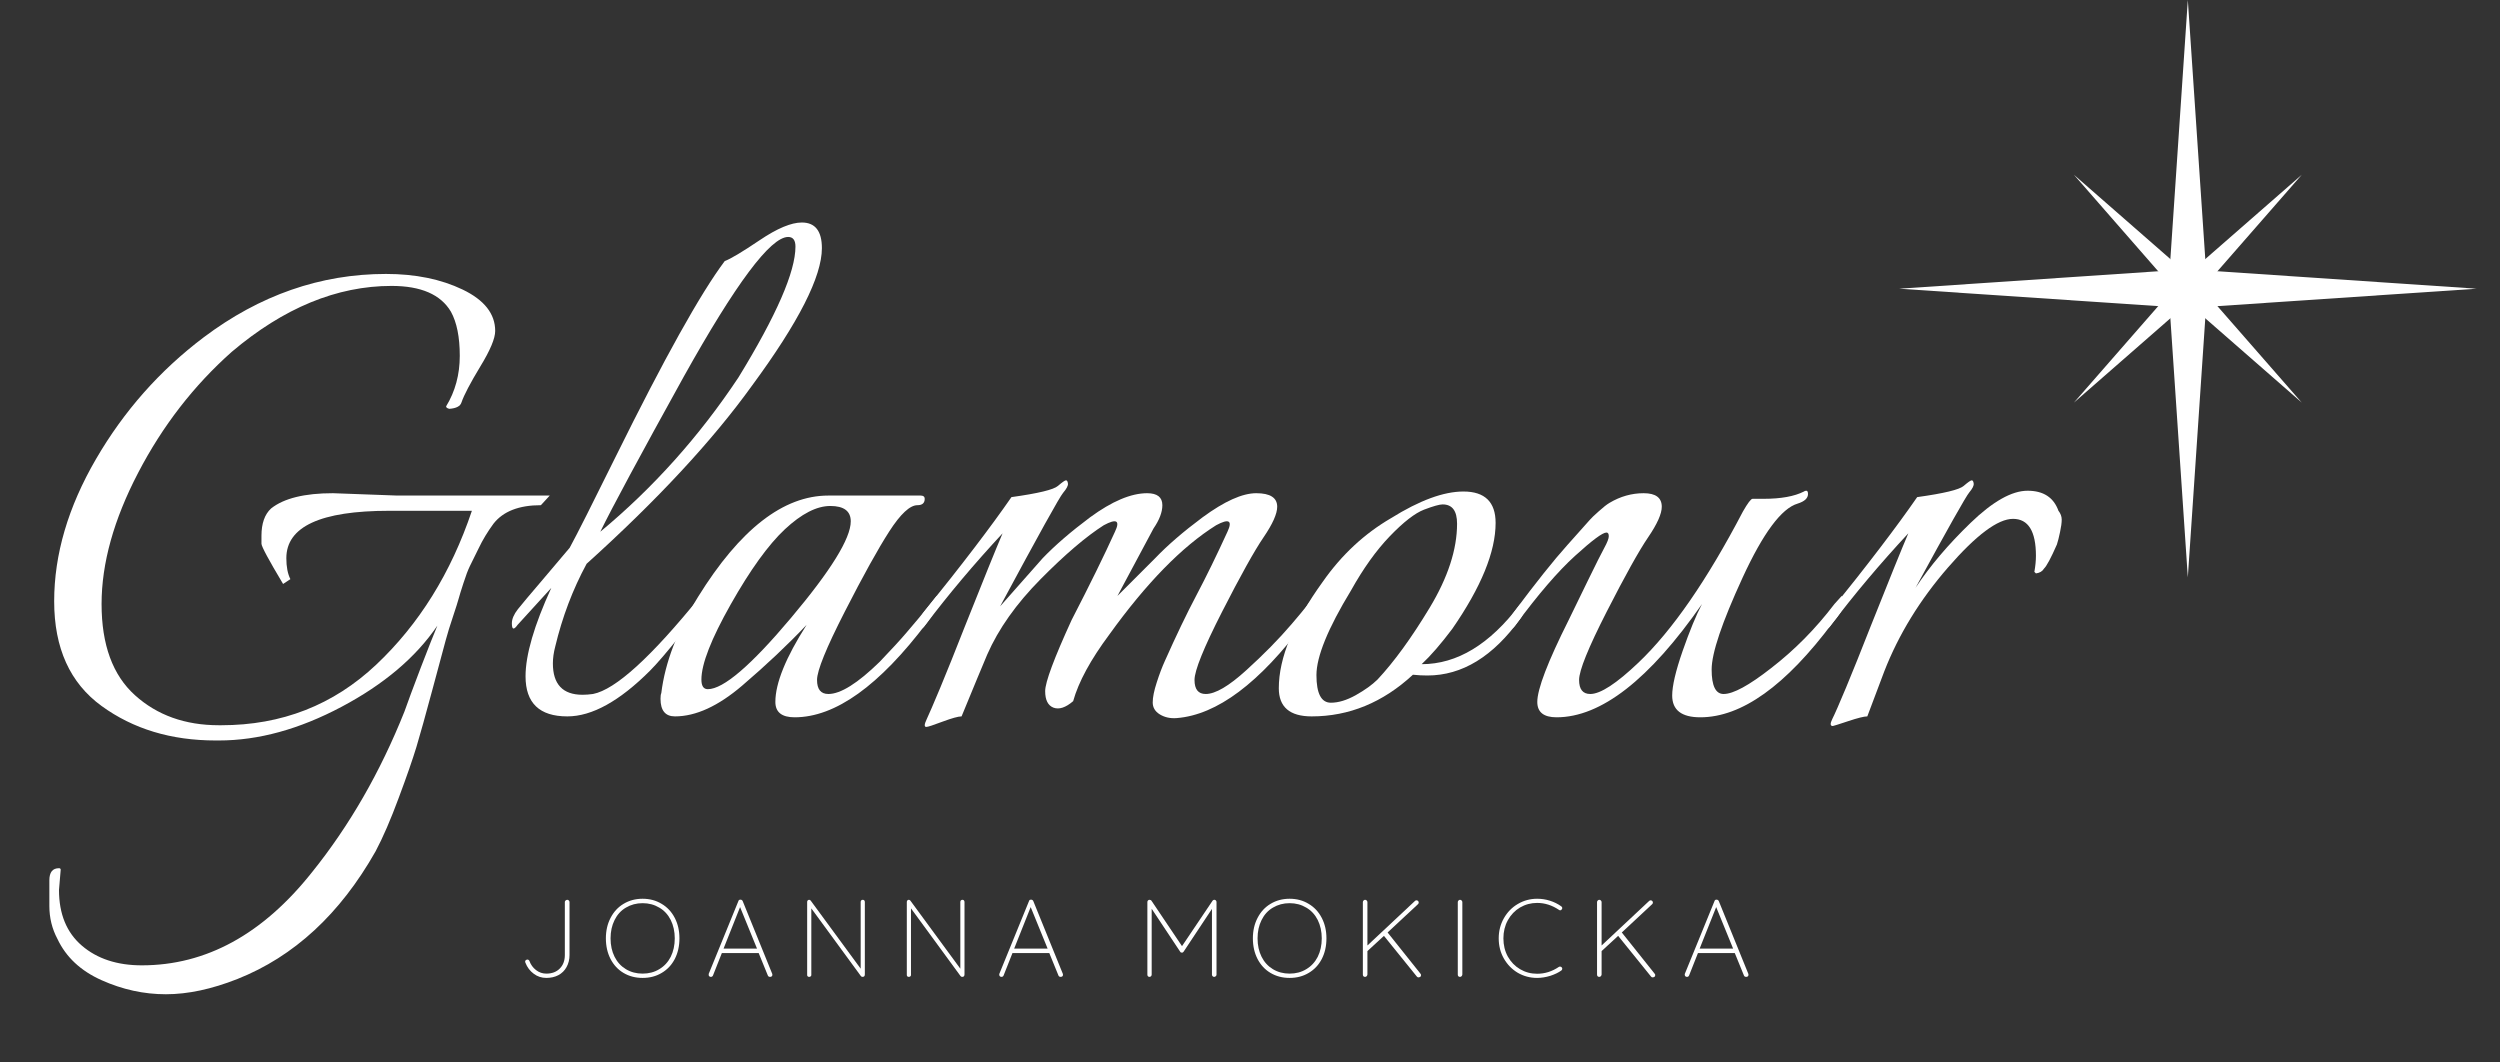 <svg xmlns="http://www.w3.org/2000/svg" xmlns:xlink="http://www.w3.org/1999/xlink" width="400" zoomAndPan="magnify" viewBox="0 0 300 127.5" height="170" preserveAspectRatio="xMidYMid meet" version="1.0"><rect x="0" y="0" width="300" height="127.5" fill="#333333" stroke="none"/><defs><g/><clipPath id="1c03e4a2e4"><path d="M 227.895 0 L 297.141 0 L 297.141 69.246 L 227.895 69.246 Z M 227.895 0 " clip-rule="nonzero"/></clipPath></defs><g clip-path="url(#1c03e4a2e4)"><path fill="#ffffff" d="M 264.727 36.828 L 297.18 34.645 L 264.727 32.457 L 262.539 0 L 260.352 32.457 L 227.895 34.645 L 260.352 36.828 L 262.539 69.285 Z M 264.727 36.828 " fill-opacity="1" fill-rule="nonzero"/></g><path fill="#ffffff" d="M 262.539 36.367 L 276.211 48.312 L 264.262 34.645 L 276.211 20.973 L 262.539 32.918 L 248.871 20.973 L 260.812 34.645 L 248.871 48.312 Z M 262.539 36.367 " fill-opacity="1" fill-rule="nonzero"/><g fill="#ffffff" fill-opacity="1"><g transform="translate(2.845, 85.779)"><g><path d="M 37.109 -26.594 L 44.812 -26.312 L 63.125 -26.312 L 62.062 -25.156 C 59.426 -25.156 57.531 -24.414 56.375 -22.938 C 55.664 -21.969 55.07 -20.984 54.594 -19.984 C 54.113 -18.992 53.758 -18.273 53.531 -17.828 C 53.312 -17.379 53.055 -16.703 52.766 -15.797 C 52.473 -14.898 52.281 -14.273 52.188 -13.922 C 52.094 -13.566 51.867 -12.859 51.516 -11.797 C 51.16 -10.742 50.867 -9.797 50.641 -8.953 C 50.422 -8.117 49.891 -6.145 49.047 -3.031 C 48.211 0.082 47.57 2.379 47.125 3.859 C 46.676 5.336 45.969 7.375 45 9.969 C 44.039 12.57 43.113 14.711 42.219 16.391 C 37.969 23.898 32.441 29.004 25.641 31.703 C 22.555 32.922 19.695 33.531 17.062 33.531 C 14.426 33.531 11.852 32.969 9.344 31.844 C 6.844 30.727 5.078 29.078 4.047 26.891 C 3.398 25.672 3.078 24.352 3.078 22.938 L 3.078 19.859 C 3.078 18.891 3.461 18.406 4.234 18.406 C 4.367 18.406 4.438 18.469 4.438 18.594 L 4.234 21.016 C 4.234 23.898 5.148 26.129 6.984 27.703 C 8.816 29.273 11.211 30.062 14.172 30.062 C 21.879 30.062 28.688 26.336 34.594 18.891 C 39.094 13.297 42.789 6.867 45.688 -0.391 C 46.07 -1.484 46.727 -3.25 47.656 -5.688 C 48.594 -8.125 49.254 -9.797 49.641 -10.703 C 47.066 -6.91 43.238 -3.664 38.156 -0.969 C 33.082 1.727 28.172 3.078 23.422 3.078 C 23.285 3.078 23.156 3.078 23.031 3.078 C 17.695 3.078 13.133 1.695 9.344 -1.062 C 5.551 -3.82 3.656 -8.008 3.656 -13.625 C 3.656 -19.25 5.328 -24.938 8.672 -30.688 C 12.016 -36.445 16.32 -41.316 21.594 -45.297 C 28.332 -50.367 35.625 -52.906 43.469 -52.906 C 47 -52.906 50.066 -52.281 52.672 -51.031 C 55.273 -49.781 56.578 -48.125 56.578 -46.062 C 56.578 -45.164 55.977 -43.738 54.781 -41.781 C 53.594 -39.82 52.844 -38.391 52.531 -37.484 C 52.395 -37.035 51.91 -36.781 51.078 -36.719 C 50.816 -36.781 50.688 -36.879 50.688 -37.016 C 51.781 -38.805 52.328 -40.828 52.328 -43.078 C 52.328 -45.328 51.973 -47.094 51.266 -48.375 C 50.047 -50.438 47.672 -51.469 44.141 -51.469 C 37.586 -51.469 31.195 -48.832 24.969 -43.562 C 20.406 -39.508 16.66 -34.672 13.734 -29.047 C 10.805 -23.43 9.344 -18.18 9.344 -13.297 C 9.344 -8.41 10.676 -4.766 13.344 -2.359 C 16.008 0.047 19.367 1.25 23.422 1.25 C 23.484 1.25 23.578 1.25 23.703 1.25 C 30.961 1.25 37.16 -1.172 42.297 -6.016 C 47.441 -10.867 51.27 -17.023 53.781 -24.484 L 43.844 -24.484 C 35.625 -24.484 31.516 -22.586 31.516 -18.797 C 31.516 -17.766 31.676 -16.926 32 -16.281 L 31.125 -15.703 C 29.395 -18.598 28.531 -20.207 28.531 -20.531 C 28.531 -20.852 28.531 -21.172 28.531 -21.484 C 28.531 -22.961 28.914 -24.055 29.688 -24.766 C 31.227 -25.984 33.703 -26.594 37.109 -26.594 Z M 37.109 -26.594 "/></g></g></g><g fill="#ffffff" fill-opacity="1"><g transform="translate(58.346, 85.779)"><g><path d="M 37.875 -59.078 C 39.477 -59.078 40.281 -58.051 40.281 -56 C 40.281 -52.594 37.488 -47.098 31.906 -39.516 C 27.145 -32.898 20.523 -25.77 12.047 -18.125 C 10.379 -15.039 9.125 -11.727 8.281 -8.188 C 8.094 -7.477 8 -6.805 8 -6.172 C 8 -3.66 9.188 -2.406 11.562 -2.406 C 11.945 -2.406 12.363 -2.438 12.812 -2.5 C 15.508 -3.02 19.816 -6.941 25.734 -14.266 C 25.859 -14.141 25.922 -13.863 25.922 -13.438 C 25.922 -13.02 25.082 -11.766 23.406 -9.672 C 21.738 -7.586 20.488 -6.129 19.656 -5.297 C 16 -1.641 12.691 0.188 9.734 0.188 C 6.391 0.188 4.719 -1.414 4.719 -4.625 C 4.719 -7.195 5.75 -10.734 7.812 -15.234 L 3.766 -10.797 C 3.305 -10.148 3.078 -10.211 3.078 -10.984 C 3.078 -11.492 3.316 -12.055 3.797 -12.672 C 4.285 -13.285 5.27 -14.457 6.75 -16.188 C 8.227 -17.926 9.316 -19.211 10.016 -20.047 C 10.922 -21.711 12.754 -25.344 15.516 -30.938 C 21.359 -42.758 25.727 -50.598 28.625 -54.453 C 29.332 -54.711 30.727 -55.547 32.812 -56.953 C 34.906 -58.367 36.594 -59.078 37.875 -59.078 Z M 30.266 -40.484 C 34.828 -47.93 37.109 -53.164 37.109 -56.188 C 37.109 -56.957 36.816 -57.344 36.234 -57.344 C 34.117 -57.344 29.941 -51.754 23.703 -40.578 C 18.441 -31.066 15.102 -24.863 13.688 -21.969 C 20.039 -27.238 25.566 -33.41 30.266 -40.484 Z M 30.266 -40.484 "/></g></g></g><g fill="#ffffff" fill-opacity="1"><g transform="translate(78.966, 85.779)"><g><path d="M 33.438 -14.266 C 33.57 -14.141 33.641 -13.883 33.641 -13.5 C 33.641 -13.113 33.188 -12.305 32.281 -11.078 C 26.562 -3.492 21.266 0.297 16.391 0.297 C 14.848 0.297 14.078 -0.316 14.078 -1.547 C 14.078 -3.797 15.328 -6.879 17.828 -10.797 C 15.578 -8.422 13.004 -5.992 10.109 -3.516 C 7.223 -1.047 4.531 0.188 2.031 0.188 C 0.875 0.188 0.297 -0.516 0.297 -1.922 C 0.297 -2.242 0.328 -2.473 0.391 -2.609 C 0.836 -6.266 2.312 -10.117 4.812 -14.172 C 9.832 -22.266 15.039 -26.312 20.438 -26.312 L 31.516 -26.312 C 31.836 -26.312 32 -26.18 32 -25.922 C 32 -25.41 31.707 -25.156 31.125 -25.156 C 30.227 -25.156 29.102 -24.109 27.75 -22.016 C 26.406 -19.93 24.625 -16.719 22.406 -12.375 C 20.188 -8.039 19.078 -5.312 19.078 -4.188 C 19.078 -3.062 19.531 -2.5 20.438 -2.5 C 21.906 -2.5 23.957 -3.785 26.594 -6.359 C 28.008 -7.836 29.07 -8.992 29.781 -9.828 C 30.488 -10.66 30.953 -11.207 31.172 -11.469 C 31.398 -11.727 32.156 -12.66 33.438 -14.266 Z M 23.125 -23.219 C 23.125 -24.445 22.305 -25.062 20.672 -25.062 C 19.035 -25.062 17.219 -24.129 15.219 -22.266 C 13.227 -20.398 11.062 -17.395 8.719 -13.25 C 6.375 -9.102 5.203 -6.098 5.203 -4.234 C 5.203 -3.461 5.457 -3.078 5.969 -3.078 C 7.832 -3.078 11.156 -5.922 15.938 -11.609 C 20.727 -17.297 23.125 -21.164 23.125 -23.219 Z M 23.125 -23.219 "/></g></g></g><g fill="#ffffff" fill-opacity="1"><g transform="translate(107.295, 85.779)"><g><path d="M 45.969 -24.969 C 45.969 -24.125 45.422 -22.898 44.328 -21.297 C 43.234 -19.691 41.578 -16.719 39.359 -12.375 C 37.148 -8.039 36.047 -5.312 36.047 -4.188 C 36.047 -3.062 36.492 -2.5 37.391 -2.5 C 38.547 -2.5 40.164 -3.445 42.25 -5.344 C 44.344 -7.238 46.16 -9.086 47.703 -10.891 C 49.242 -12.691 50.113 -13.785 50.312 -14.172 C 50.438 -13.973 50.5 -13.68 50.5 -13.297 C 50.5 -12.91 50.082 -12.172 49.25 -11.078 C 43.852 -3.816 38.742 0.004 33.922 0.391 C 33.148 0.453 32.473 0.305 31.891 -0.047 C 31.316 -0.398 31.031 -0.879 31.031 -1.484 C 31.031 -2.098 31.191 -2.898 31.516 -3.891 C 31.836 -4.891 32.16 -5.742 32.484 -6.453 C 33.828 -9.473 35.094 -12.109 36.281 -14.359 C 37.469 -16.609 38.707 -19.145 40 -21.969 C 40.633 -23.32 40.18 -23.582 38.641 -22.75 C 34.535 -20.176 30.266 -15.805 25.828 -9.641 C 23.578 -6.617 22.129 -3.953 21.484 -1.641 C 20.586 -0.867 19.801 -0.609 19.125 -0.859 C 18.457 -1.117 18.125 -1.781 18.125 -2.844 C 18.125 -3.906 19.18 -6.75 21.297 -11.375 C 23.484 -15.613 25.219 -19.145 26.5 -21.969 C 27.145 -23.32 26.695 -23.582 25.156 -22.75 C 23.031 -21.395 20.504 -19.238 17.578 -16.281 C 14.66 -13.332 12.523 -10.316 11.172 -7.234 C 10.598 -5.879 9.57 -3.406 8.094 0.188 C 7.707 0.188 6.953 0.395 5.828 0.812 C 4.703 1.238 4.047 1.453 3.859 1.453 C 3.598 1.453 3.613 1.145 3.906 0.531 C 4.195 -0.082 4.742 -1.352 5.547 -3.281 C 6.348 -5.207 7.328 -7.645 8.484 -10.594 C 10.734 -16.25 12.242 -19.977 13.016 -21.781 C 9.609 -18.113 6.523 -14.453 3.766 -10.797 C 3.305 -10.148 3.078 -10.211 3.078 -10.984 C 3.078 -11.492 3.238 -11.945 3.562 -12.344 C 8.125 -17.988 11.629 -22.582 14.078 -26.125 C 17.285 -26.57 19.145 -27.02 19.656 -27.469 C 20.176 -27.914 20.5 -28.141 20.625 -28.141 C 20.75 -28.141 20.828 -28.008 20.859 -27.75 C 20.891 -27.5 20.695 -27.129 20.281 -26.641 C 19.863 -26.16 17.344 -21.617 12.719 -13.016 C 13.102 -13.461 14.805 -15.391 17.828 -18.797 C 19.305 -20.336 21.203 -21.973 23.516 -23.703 C 26.148 -25.629 28.43 -26.594 30.359 -26.594 C 31.578 -26.594 32.188 -26.113 32.188 -25.156 C 32.188 -24.32 31.832 -23.391 31.125 -22.359 L 26.797 -14.266 L 31.328 -18.797 C 32.797 -20.336 34.691 -21.973 37.016 -23.703 C 39.641 -25.629 41.785 -26.594 43.453 -26.594 C 45.129 -26.594 45.969 -26.051 45.969 -24.969 Z M 45.969 -24.969 "/></g></g></g><g fill="#ffffff" fill-opacity="1"><g transform="translate(152.582, 85.779)"><g><path d="M 26.891 -23.031 C 26.891 -19.562 25.156 -15.32 21.688 -10.312 C 20.332 -8.508 19.109 -7.098 18.016 -6.078 C 22.266 -6.078 26.188 -8.453 29.781 -13.203 C 30.102 -13.523 30.266 -13.41 30.266 -12.859 C 30.266 -12.316 30.133 -11.883 29.875 -11.562 C 26.602 -7 22.879 -4.719 18.703 -4.719 C 18.117 -4.719 17.539 -4.75 16.969 -4.812 C 13.363 -1.477 9.312 0.188 4.812 0.188 C 2.188 0.188 0.875 -0.938 0.875 -3.188 C 0.875 -6.844 2.641 -11.113 6.172 -16 C 8.422 -19.207 11.148 -21.742 14.359 -23.609 C 17.766 -25.734 20.656 -26.797 23.031 -26.797 C 25.602 -26.797 26.891 -25.539 26.891 -23.031 Z M 22.266 -22.938 C 22.266 -24.477 21.688 -25.25 20.531 -25.25 C 20.145 -25.25 19.406 -25.039 18.312 -24.625 C 17.219 -24.207 15.848 -23.145 14.203 -21.438 C 12.566 -19.738 11.016 -17.57 9.547 -14.938 C 6.773 -10.375 5.391 -6.984 5.391 -4.766 C 5.391 -2.555 5.969 -1.453 7.125 -1.453 C 8.031 -1.453 9.023 -1.754 10.109 -2.359 C 11.203 -2.973 12.07 -3.598 12.719 -4.234 C 14.707 -6.359 16.797 -9.234 18.984 -12.859 C 21.172 -16.492 22.266 -19.852 22.266 -22.938 Z M 22.266 -22.938 "/></g></g></g><g fill="#ffffff" fill-opacity="1"><g transform="translate(178.116, 85.779)"><g><path d="M 37.594 -25.344 C 35.656 -24.77 33.453 -21.801 30.984 -16.438 C 28.516 -11.07 27.281 -7.406 27.281 -5.438 C 27.281 -3.477 27.758 -2.5 28.719 -2.5 C 29.875 -2.5 31.77 -3.531 34.406 -5.594 C 37.227 -7.77 39.766 -10.336 42.016 -13.297 C 42.535 -13.879 42.828 -14.203 42.891 -14.266 C 43.078 -13.879 43.141 -13.477 43.078 -13.062 C 43.016 -12.645 42.598 -11.984 41.828 -11.078 C 36.172 -3.492 30.867 0.297 25.922 0.297 C 23.672 0.297 22.547 -0.57 22.547 -2.312 C 22.547 -3.469 22.961 -5.25 23.797 -7.656 C 24.641 -10.07 25.414 -11.953 26.125 -13.297 C 19.82 -4.234 14.004 0.297 8.672 0.297 C 7.129 0.297 6.359 -0.316 6.359 -1.547 C 6.359 -3.086 7.613 -6.363 10.125 -11.375 C 10.695 -12.531 11.461 -14.102 12.422 -16.094 C 13.391 -18.082 14.051 -19.398 14.406 -20.047 C 14.758 -20.691 14.938 -21.156 14.938 -21.438 C 14.938 -21.727 14.844 -21.875 14.656 -21.875 C 14.195 -21.875 12.941 -20.941 10.891 -19.078 C 8.836 -17.211 6.461 -14.453 3.766 -10.797 C 3.305 -10.148 3.078 -10.211 3.078 -10.984 C 3.078 -11.492 3.238 -11.945 3.562 -12.344 C 6.195 -15.875 8.332 -18.551 9.969 -20.375 C 11.613 -22.207 12.516 -23.219 12.672 -23.406 C 12.836 -23.602 13.191 -23.941 13.734 -24.422 C 14.273 -24.91 14.707 -25.25 15.031 -25.438 C 16.32 -26.207 17.688 -26.594 19.125 -26.594 C 20.57 -26.594 21.297 -26.051 21.297 -24.969 C 21.297 -24.125 20.75 -22.898 19.656 -21.297 C 18.562 -19.691 16.906 -16.719 14.688 -12.375 C 12.477 -8.039 11.375 -5.312 11.375 -4.188 C 11.375 -3.062 11.82 -2.5 12.719 -2.5 C 13.938 -2.5 15.863 -3.754 18.5 -6.266 C 22.551 -10.117 26.727 -16.16 31.031 -24.391 C 31.613 -25.41 32 -25.922 32.188 -25.922 L 33.531 -25.922 C 35.594 -25.922 37.203 -26.211 38.359 -26.797 C 38.422 -26.859 38.516 -26.891 38.641 -26.891 C 38.773 -26.891 38.844 -26.758 38.844 -26.5 C 38.844 -25.988 38.426 -25.602 37.594 -25.344 Z M 37.594 -25.344 "/></g></g></g><g fill="#ffffff" fill-opacity="1"><g transform="translate(215.984, 85.779)"><g><path d="M 28.328 -19.078 C 28.328 -22.035 27.41 -23.516 25.578 -23.516 C 23.754 -23.516 21.156 -21.57 17.781 -17.688 C 14.406 -13.801 11.852 -9.641 10.125 -5.203 L 8.094 0.188 C 7.707 0.188 6.938 0.379 5.781 0.766 C 4.625 1.148 4.016 1.344 3.953 1.344 C 3.629 1.344 3.613 1.051 3.906 0.469 C 4.195 -0.102 4.742 -1.352 5.547 -3.281 C 6.348 -5.207 7.328 -7.645 8.484 -10.594 C 10.734 -16.25 12.242 -19.977 13.016 -21.781 C 9.609 -18.113 6.523 -14.453 3.766 -10.797 C 3.305 -10.148 3.078 -10.211 3.078 -10.984 C 3.078 -11.492 3.238 -11.945 3.562 -12.344 C 8.125 -17.988 11.629 -22.582 14.078 -26.125 C 17.285 -26.57 19.145 -27.02 19.656 -27.469 C 20.176 -27.914 20.5 -28.141 20.625 -28.141 C 20.75 -28.141 20.828 -28.008 20.859 -27.75 C 20.891 -27.5 20.711 -27.145 20.328 -26.688 C 19.941 -26.238 17.789 -22.422 13.875 -15.234 C 15.613 -17.859 17.816 -20.457 20.484 -23.031 C 23.148 -25.602 25.43 -26.891 27.328 -26.891 C 29.223 -26.891 30.457 -26.086 31.031 -24.484 C 31.289 -24.16 31.422 -23.805 31.422 -23.422 C 31.422 -23.035 31.352 -22.535 31.219 -21.922 C 31.094 -21.316 30.969 -20.82 30.844 -20.438 C 30.133 -18.82 29.617 -17.859 29.297 -17.547 C 29.109 -17.223 28.785 -17.031 28.328 -16.969 C 28.266 -17.031 28.203 -17.094 28.141 -17.156 C 28.266 -17.863 28.328 -18.504 28.328 -19.078 Z M 28.328 -19.078 "/></g></g></g><g fill="#ffffff" fill-opacity="1"><g transform="translate(62.031, 117.225)"><g><path d="M 3.531 0.125 C 2.969 0.125 2.461 -0.039 2.016 -0.375 C 1.566 -0.707 1.234 -1.148 1.016 -1.703 C 0.992 -1.754 0.984 -1.797 0.984 -1.828 C 0.984 -1.898 1.008 -1.957 1.062 -2 C 1.125 -2.051 1.188 -2.078 1.25 -2.078 C 1.363 -2.078 1.445 -2.02 1.5 -1.906 C 1.664 -1.457 1.93 -1.094 2.297 -0.812 C 2.66 -0.531 3.07 -0.391 3.531 -0.391 C 4.207 -0.391 4.742 -0.594 5.141 -1 C 5.547 -1.406 5.75 -1.945 5.75 -2.625 L 5.75 -8.984 C 5.75 -9.047 5.773 -9.102 5.828 -9.156 C 5.891 -9.219 5.961 -9.25 6.047 -9.25 C 6.129 -9.25 6.191 -9.219 6.234 -9.156 C 6.285 -9.102 6.312 -9.047 6.312 -8.984 L 6.312 -2.625 C 6.312 -2.082 6.191 -1.598 5.953 -1.172 C 5.723 -0.754 5.395 -0.43 4.969 -0.203 C 4.551 0.016 4.07 0.125 3.531 0.125 Z M 3.531 0.125 "/></g></g></g><g fill="#ffffff" fill-opacity="1"><g transform="translate(72.049, 117.225)"><g><path d="M 9.484 -4.625 C 9.484 -3.695 9.297 -2.867 8.922 -2.141 C 8.547 -1.422 8.02 -0.863 7.344 -0.469 C 6.676 -0.07 5.914 0.125 5.062 0.125 C 4.219 0.125 3.457 -0.07 2.781 -0.469 C 2.113 -0.863 1.594 -1.422 1.219 -2.141 C 0.844 -2.867 0.656 -3.695 0.656 -4.625 C 0.656 -5.539 0.844 -6.359 1.219 -7.078 C 1.594 -7.805 2.113 -8.367 2.781 -8.766 C 3.457 -9.172 4.219 -9.375 5.062 -9.375 C 5.914 -9.375 6.676 -9.172 7.344 -8.766 C 8.02 -8.367 8.547 -7.805 8.922 -7.078 C 9.297 -6.359 9.484 -5.539 9.484 -4.625 Z M 8.922 -4.625 C 8.922 -5.445 8.758 -6.18 8.438 -6.828 C 8.113 -7.473 7.656 -7.969 7.062 -8.312 C 6.477 -8.664 5.812 -8.844 5.062 -8.844 C 4.32 -8.844 3.656 -8.664 3.062 -8.312 C 2.477 -7.969 2.023 -7.473 1.703 -6.828 C 1.379 -6.18 1.219 -5.445 1.219 -4.625 C 1.219 -3.789 1.379 -3.051 1.703 -2.406 C 2.023 -1.77 2.477 -1.273 3.062 -0.922 C 3.656 -0.566 4.32 -0.391 5.062 -0.391 C 5.812 -0.391 6.477 -0.566 7.062 -0.922 C 7.656 -1.273 8.113 -1.77 8.438 -2.406 C 8.758 -3.051 8.922 -3.789 8.922 -4.625 Z M 8.922 -4.625 "/></g></g></g><g fill="#ffffff" fill-opacity="1"><g transform="translate(84.576, 117.225)"><g><path d="M 8.094 -0.359 C 8.102 -0.328 8.109 -0.289 8.109 -0.25 C 8.109 -0.164 8.082 -0.102 8.031 -0.062 C 7.977 -0.02 7.91 0 7.828 0 C 7.766 0 7.707 -0.016 7.656 -0.047 C 7.613 -0.078 7.582 -0.117 7.562 -0.172 L 6.453 -2.891 L 6.469 -2.859 L 2.047 -2.859 L 0.984 -0.172 C 0.93 -0.055 0.848 0 0.734 0 C 0.66 0 0.598 -0.02 0.547 -0.062 C 0.492 -0.102 0.469 -0.156 0.469 -0.219 C 0.457 -0.258 0.457 -0.305 0.469 -0.359 L 4.031 -9.094 C 4.051 -9.164 4.082 -9.211 4.125 -9.234 C 4.164 -9.254 4.219 -9.266 4.281 -9.266 C 4.406 -9.266 4.492 -9.207 4.547 -9.094 Z M 2.25 -3.391 L 6.266 -3.391 L 4.234 -8.375 Z M 2.25 -3.391 "/></g></g></g><g fill="#ffffff" fill-opacity="1"><g transform="translate(95.531, 117.225)"><g><path d="M 8 -9.25 C 8.082 -9.25 8.145 -9.223 8.188 -9.172 C 8.227 -9.117 8.25 -9.055 8.25 -8.984 L 8.25 -0.297 C 8.25 -0.191 8.223 -0.113 8.172 -0.062 C 8.117 -0.02 8.051 0 7.969 0 C 7.883 0 7.816 -0.035 7.766 -0.109 L 1.828 -8.219 L 1.828 -0.219 C 1.828 -0.156 1.801 -0.102 1.75 -0.062 C 1.695 -0.02 1.641 0 1.578 0 C 1.492 0 1.43 -0.02 1.391 -0.062 C 1.348 -0.102 1.328 -0.156 1.328 -0.219 L 1.328 -8.984 C 1.328 -9.066 1.348 -9.129 1.391 -9.172 C 1.441 -9.223 1.5 -9.25 1.562 -9.25 C 1.633 -9.25 1.695 -9.219 1.75 -9.156 L 7.75 -0.984 L 7.75 -8.984 C 7.75 -9.055 7.77 -9.117 7.812 -9.172 C 7.863 -9.223 7.926 -9.25 8 -9.25 Z M 8 -9.25 "/></g></g></g><g fill="#ffffff" fill-opacity="1"><g transform="translate(107.49, 117.225)"><g><path d="M 8 -9.25 C 8.082 -9.25 8.145 -9.223 8.188 -9.172 C 8.227 -9.117 8.25 -9.055 8.25 -8.984 L 8.25 -0.297 C 8.25 -0.191 8.223 -0.113 8.172 -0.062 C 8.117 -0.02 8.051 0 7.969 0 C 7.883 0 7.816 -0.035 7.766 -0.109 L 1.828 -8.219 L 1.828 -0.219 C 1.828 -0.156 1.801 -0.102 1.75 -0.062 C 1.695 -0.02 1.641 0 1.578 0 C 1.492 0 1.43 -0.02 1.391 -0.062 C 1.348 -0.102 1.328 -0.156 1.328 -0.219 L 1.328 -8.984 C 1.328 -9.066 1.348 -9.129 1.391 -9.172 C 1.441 -9.223 1.5 -9.25 1.562 -9.25 C 1.633 -9.25 1.695 -9.219 1.75 -9.156 L 7.75 -0.984 L 7.75 -8.984 C 7.75 -9.055 7.77 -9.117 7.812 -9.172 C 7.863 -9.223 7.926 -9.25 8 -9.25 Z M 8 -9.25 "/></g></g></g><g fill="#ffffff" fill-opacity="1"><g transform="translate(119.449, 117.225)"><g><path d="M 8.094 -0.359 C 8.102 -0.328 8.109 -0.289 8.109 -0.25 C 8.109 -0.164 8.082 -0.102 8.031 -0.062 C 7.977 -0.02 7.91 0 7.828 0 C 7.766 0 7.707 -0.016 7.656 -0.047 C 7.613 -0.078 7.582 -0.117 7.562 -0.172 L 6.453 -2.891 L 6.469 -2.859 L 2.047 -2.859 L 0.984 -0.172 C 0.93 -0.055 0.848 0 0.734 0 C 0.66 0 0.598 -0.02 0.547 -0.062 C 0.492 -0.102 0.469 -0.156 0.469 -0.219 C 0.457 -0.258 0.457 -0.305 0.469 -0.359 L 4.031 -9.094 C 4.051 -9.164 4.082 -9.211 4.125 -9.234 C 4.164 -9.254 4.219 -9.266 4.281 -9.266 C 4.406 -9.266 4.492 -9.207 4.547 -9.094 Z M 2.25 -3.391 L 6.266 -3.391 L 4.234 -8.375 Z M 2.25 -3.391 "/></g></g></g><g fill="#ffffff" fill-opacity="1"><g transform="translate(130.404, 117.225)"><g/></g></g><g fill="#ffffff" fill-opacity="1"><g transform="translate(136.357, 117.225)"><g><path d="M 9.391 -9.25 C 9.461 -9.238 9.52 -9.207 9.562 -9.156 C 9.602 -9.102 9.625 -9.047 9.625 -8.984 L 9.625 -0.266 C 9.625 -0.191 9.594 -0.129 9.531 -0.078 C 9.477 -0.023 9.414 0 9.344 0 C 9.27 0 9.207 -0.023 9.156 -0.078 C 9.102 -0.129 9.078 -0.191 9.078 -0.266 L 9.078 -8.156 L 5.672 -3.016 C 5.617 -2.941 5.555 -2.906 5.484 -2.906 C 5.379 -2.906 5.305 -2.941 5.266 -3.016 L 1.844 -8.172 L 1.844 -0.266 C 1.844 -0.191 1.816 -0.129 1.766 -0.078 C 1.711 -0.023 1.648 0 1.578 0 C 1.504 0 1.441 -0.023 1.391 -0.078 C 1.348 -0.129 1.328 -0.191 1.328 -0.266 L 1.328 -8.984 C 1.328 -9.047 1.348 -9.102 1.391 -9.156 C 1.441 -9.219 1.504 -9.25 1.578 -9.25 C 1.691 -9.25 1.773 -9.207 1.828 -9.125 L 5.484 -3.688 L 9.141 -9.125 C 9.211 -9.219 9.297 -9.258 9.391 -9.25 Z M 9.391 -9.25 "/></g></g></g><g fill="#ffffff" fill-opacity="1"><g transform="translate(149.689, 117.225)"><g><path d="M 9.484 -4.625 C 9.484 -3.695 9.297 -2.867 8.922 -2.141 C 8.547 -1.422 8.02 -0.863 7.344 -0.469 C 6.676 -0.07 5.914 0.125 5.062 0.125 C 4.219 0.125 3.457 -0.07 2.781 -0.469 C 2.113 -0.863 1.594 -1.422 1.219 -2.141 C 0.844 -2.867 0.656 -3.695 0.656 -4.625 C 0.656 -5.539 0.844 -6.359 1.219 -7.078 C 1.594 -7.805 2.113 -8.367 2.781 -8.766 C 3.457 -9.172 4.219 -9.375 5.062 -9.375 C 5.914 -9.375 6.676 -9.172 7.344 -8.766 C 8.02 -8.367 8.547 -7.805 8.922 -7.078 C 9.297 -6.359 9.484 -5.539 9.484 -4.625 Z M 8.922 -4.625 C 8.922 -5.445 8.758 -6.18 8.438 -6.828 C 8.113 -7.473 7.656 -7.969 7.062 -8.312 C 6.477 -8.664 5.812 -8.844 5.062 -8.844 C 4.32 -8.844 3.656 -8.664 3.062 -8.312 C 2.477 -7.969 2.023 -7.473 1.703 -6.828 C 1.379 -6.18 1.219 -5.445 1.219 -4.625 C 1.219 -3.789 1.379 -3.051 1.703 -2.406 C 2.023 -1.77 2.477 -1.273 3.062 -0.922 C 3.656 -0.566 4.32 -0.391 5.062 -0.391 C 5.812 -0.391 6.477 -0.566 7.062 -0.922 C 7.656 -1.273 8.113 -1.77 8.438 -2.406 C 8.758 -3.051 8.922 -3.789 8.922 -4.625 Z M 8.922 -4.625 "/></g></g></g><g fill="#ffffff" fill-opacity="1"><g transform="translate(162.215, 117.225)"><g><path d="M 8.234 -0.391 C 8.285 -0.328 8.312 -0.27 8.312 -0.219 C 8.312 -0.113 8.273 -0.039 8.203 0 C 8.141 0.039 8.07 0.062 8 0.062 C 7.926 0.062 7.863 0.031 7.812 -0.031 L 3.859 -4.922 L 1.875 -3.094 L 1.875 -0.281 C 1.863 -0.195 1.832 -0.129 1.781 -0.078 C 1.727 -0.023 1.664 0 1.594 0 C 1.508 0 1.441 -0.023 1.391 -0.078 C 1.348 -0.129 1.328 -0.195 1.328 -0.281 L 1.328 -8.969 C 1.328 -9.039 1.352 -9.102 1.406 -9.156 C 1.457 -9.219 1.52 -9.25 1.594 -9.25 C 1.676 -9.25 1.742 -9.219 1.797 -9.156 C 1.848 -9.102 1.875 -9.039 1.875 -8.969 L 1.875 -3.766 L 7.578 -9.109 C 7.629 -9.16 7.691 -9.188 7.766 -9.188 C 7.836 -9.188 7.898 -9.16 7.953 -9.109 C 8.004 -9.055 8.031 -8.992 8.031 -8.922 C 8.031 -8.848 8.004 -8.785 7.953 -8.734 L 4.297 -5.328 Z M 8.234 -0.391 "/></g></g></g><g fill="#ffffff" fill-opacity="1"><g transform="translate(173.606, 117.225)"><g><path d="M 1.875 -0.281 C 1.863 -0.195 1.832 -0.129 1.781 -0.078 C 1.727 -0.023 1.664 0 1.594 0 C 1.508 0 1.441 -0.023 1.391 -0.078 C 1.348 -0.129 1.328 -0.195 1.328 -0.281 L 1.328 -8.969 C 1.328 -9.039 1.352 -9.102 1.406 -9.156 C 1.457 -9.219 1.52 -9.25 1.594 -9.25 C 1.676 -9.25 1.742 -9.219 1.797 -9.156 C 1.848 -9.102 1.875 -9.039 1.875 -8.969 Z M 1.875 -0.281 "/></g></g></g><g fill="#ffffff" fill-opacity="1"><g transform="translate(179.19, 117.225)"><g><path d="M 8.156 -8.469 C 8.238 -8.414 8.281 -8.348 8.281 -8.266 C 8.281 -8.191 8.258 -8.133 8.219 -8.094 C 8.164 -8.02 8.102 -7.984 8.031 -7.984 C 7.988 -7.984 7.938 -8.004 7.875 -8.047 C 7.051 -8.598 6.18 -8.875 5.266 -8.875 C 4.523 -8.875 3.844 -8.691 3.219 -8.328 C 2.602 -7.961 2.113 -7.453 1.75 -6.797 C 1.395 -6.148 1.219 -5.426 1.219 -4.625 C 1.219 -3.812 1.395 -3.082 1.75 -2.438 C 2.113 -1.789 2.602 -1.285 3.219 -0.922 C 3.844 -0.555 4.523 -0.375 5.266 -0.375 C 6.191 -0.375 7.055 -0.645 7.859 -1.188 C 7.898 -1.219 7.953 -1.234 8.016 -1.234 C 8.098 -1.234 8.164 -1.203 8.219 -1.141 C 8.258 -1.086 8.281 -1.035 8.281 -0.984 C 8.281 -0.891 8.242 -0.816 8.172 -0.766 C 7.828 -0.516 7.383 -0.301 6.844 -0.125 C 6.301 0.039 5.773 0.125 5.266 0.125 C 4.43 0.125 3.66 -0.078 2.953 -0.484 C 2.254 -0.898 1.695 -1.469 1.281 -2.188 C 0.863 -2.914 0.656 -3.727 0.656 -4.625 C 0.656 -5.508 0.863 -6.316 1.281 -7.047 C 1.695 -7.773 2.254 -8.344 2.953 -8.75 C 3.66 -9.164 4.43 -9.375 5.266 -9.375 C 5.797 -9.375 6.305 -9.297 6.797 -9.141 C 7.297 -8.984 7.75 -8.758 8.156 -8.469 Z M 8.156 -8.469 "/></g></g></g><g fill="#ffffff" fill-opacity="1"><g transform="translate(190.317, 117.225)"><g><path d="M 8.234 -0.391 C 8.285 -0.328 8.312 -0.27 8.312 -0.219 C 8.312 -0.113 8.273 -0.039 8.203 0 C 8.141 0.039 8.07 0.062 8 0.062 C 7.926 0.062 7.863 0.031 7.812 -0.031 L 3.859 -4.922 L 1.875 -3.094 L 1.875 -0.281 C 1.863 -0.195 1.832 -0.129 1.781 -0.078 C 1.727 -0.023 1.664 0 1.594 0 C 1.508 0 1.441 -0.023 1.391 -0.078 C 1.348 -0.129 1.328 -0.195 1.328 -0.281 L 1.328 -8.969 C 1.328 -9.039 1.352 -9.102 1.406 -9.156 C 1.457 -9.219 1.52 -9.25 1.594 -9.25 C 1.676 -9.25 1.742 -9.219 1.797 -9.156 C 1.848 -9.102 1.875 -9.039 1.875 -8.969 L 1.875 -3.766 L 7.578 -9.109 C 7.629 -9.16 7.691 -9.188 7.766 -9.188 C 7.836 -9.188 7.898 -9.16 7.953 -9.109 C 8.004 -9.055 8.031 -8.992 8.031 -8.922 C 8.031 -8.848 8.004 -8.785 7.953 -8.734 L 4.297 -5.328 Z M 8.234 -0.391 "/></g></g></g><g fill="#ffffff" fill-opacity="1"><g transform="translate(201.708, 117.225)"><g><path d="M 8.094 -0.359 C 8.102 -0.328 8.109 -0.289 8.109 -0.25 C 8.109 -0.164 8.082 -0.102 8.031 -0.062 C 7.977 -0.02 7.91 0 7.828 0 C 7.766 0 7.707 -0.016 7.656 -0.047 C 7.613 -0.078 7.582 -0.117 7.562 -0.172 L 6.453 -2.891 L 6.469 -2.859 L 2.047 -2.859 L 0.984 -0.172 C 0.93 -0.055 0.848 0 0.734 0 C 0.66 0 0.598 -0.02 0.547 -0.062 C 0.492 -0.102 0.469 -0.156 0.469 -0.219 C 0.457 -0.258 0.457 -0.305 0.469 -0.359 L 4.031 -9.094 C 4.051 -9.164 4.082 -9.211 4.125 -9.234 C 4.164 -9.254 4.219 -9.266 4.281 -9.266 C 4.406 -9.266 4.492 -9.207 4.547 -9.094 Z M 2.25 -3.391 L 6.266 -3.391 L 4.234 -8.375 Z M 2.25 -3.391 "/></g></g></g></svg>